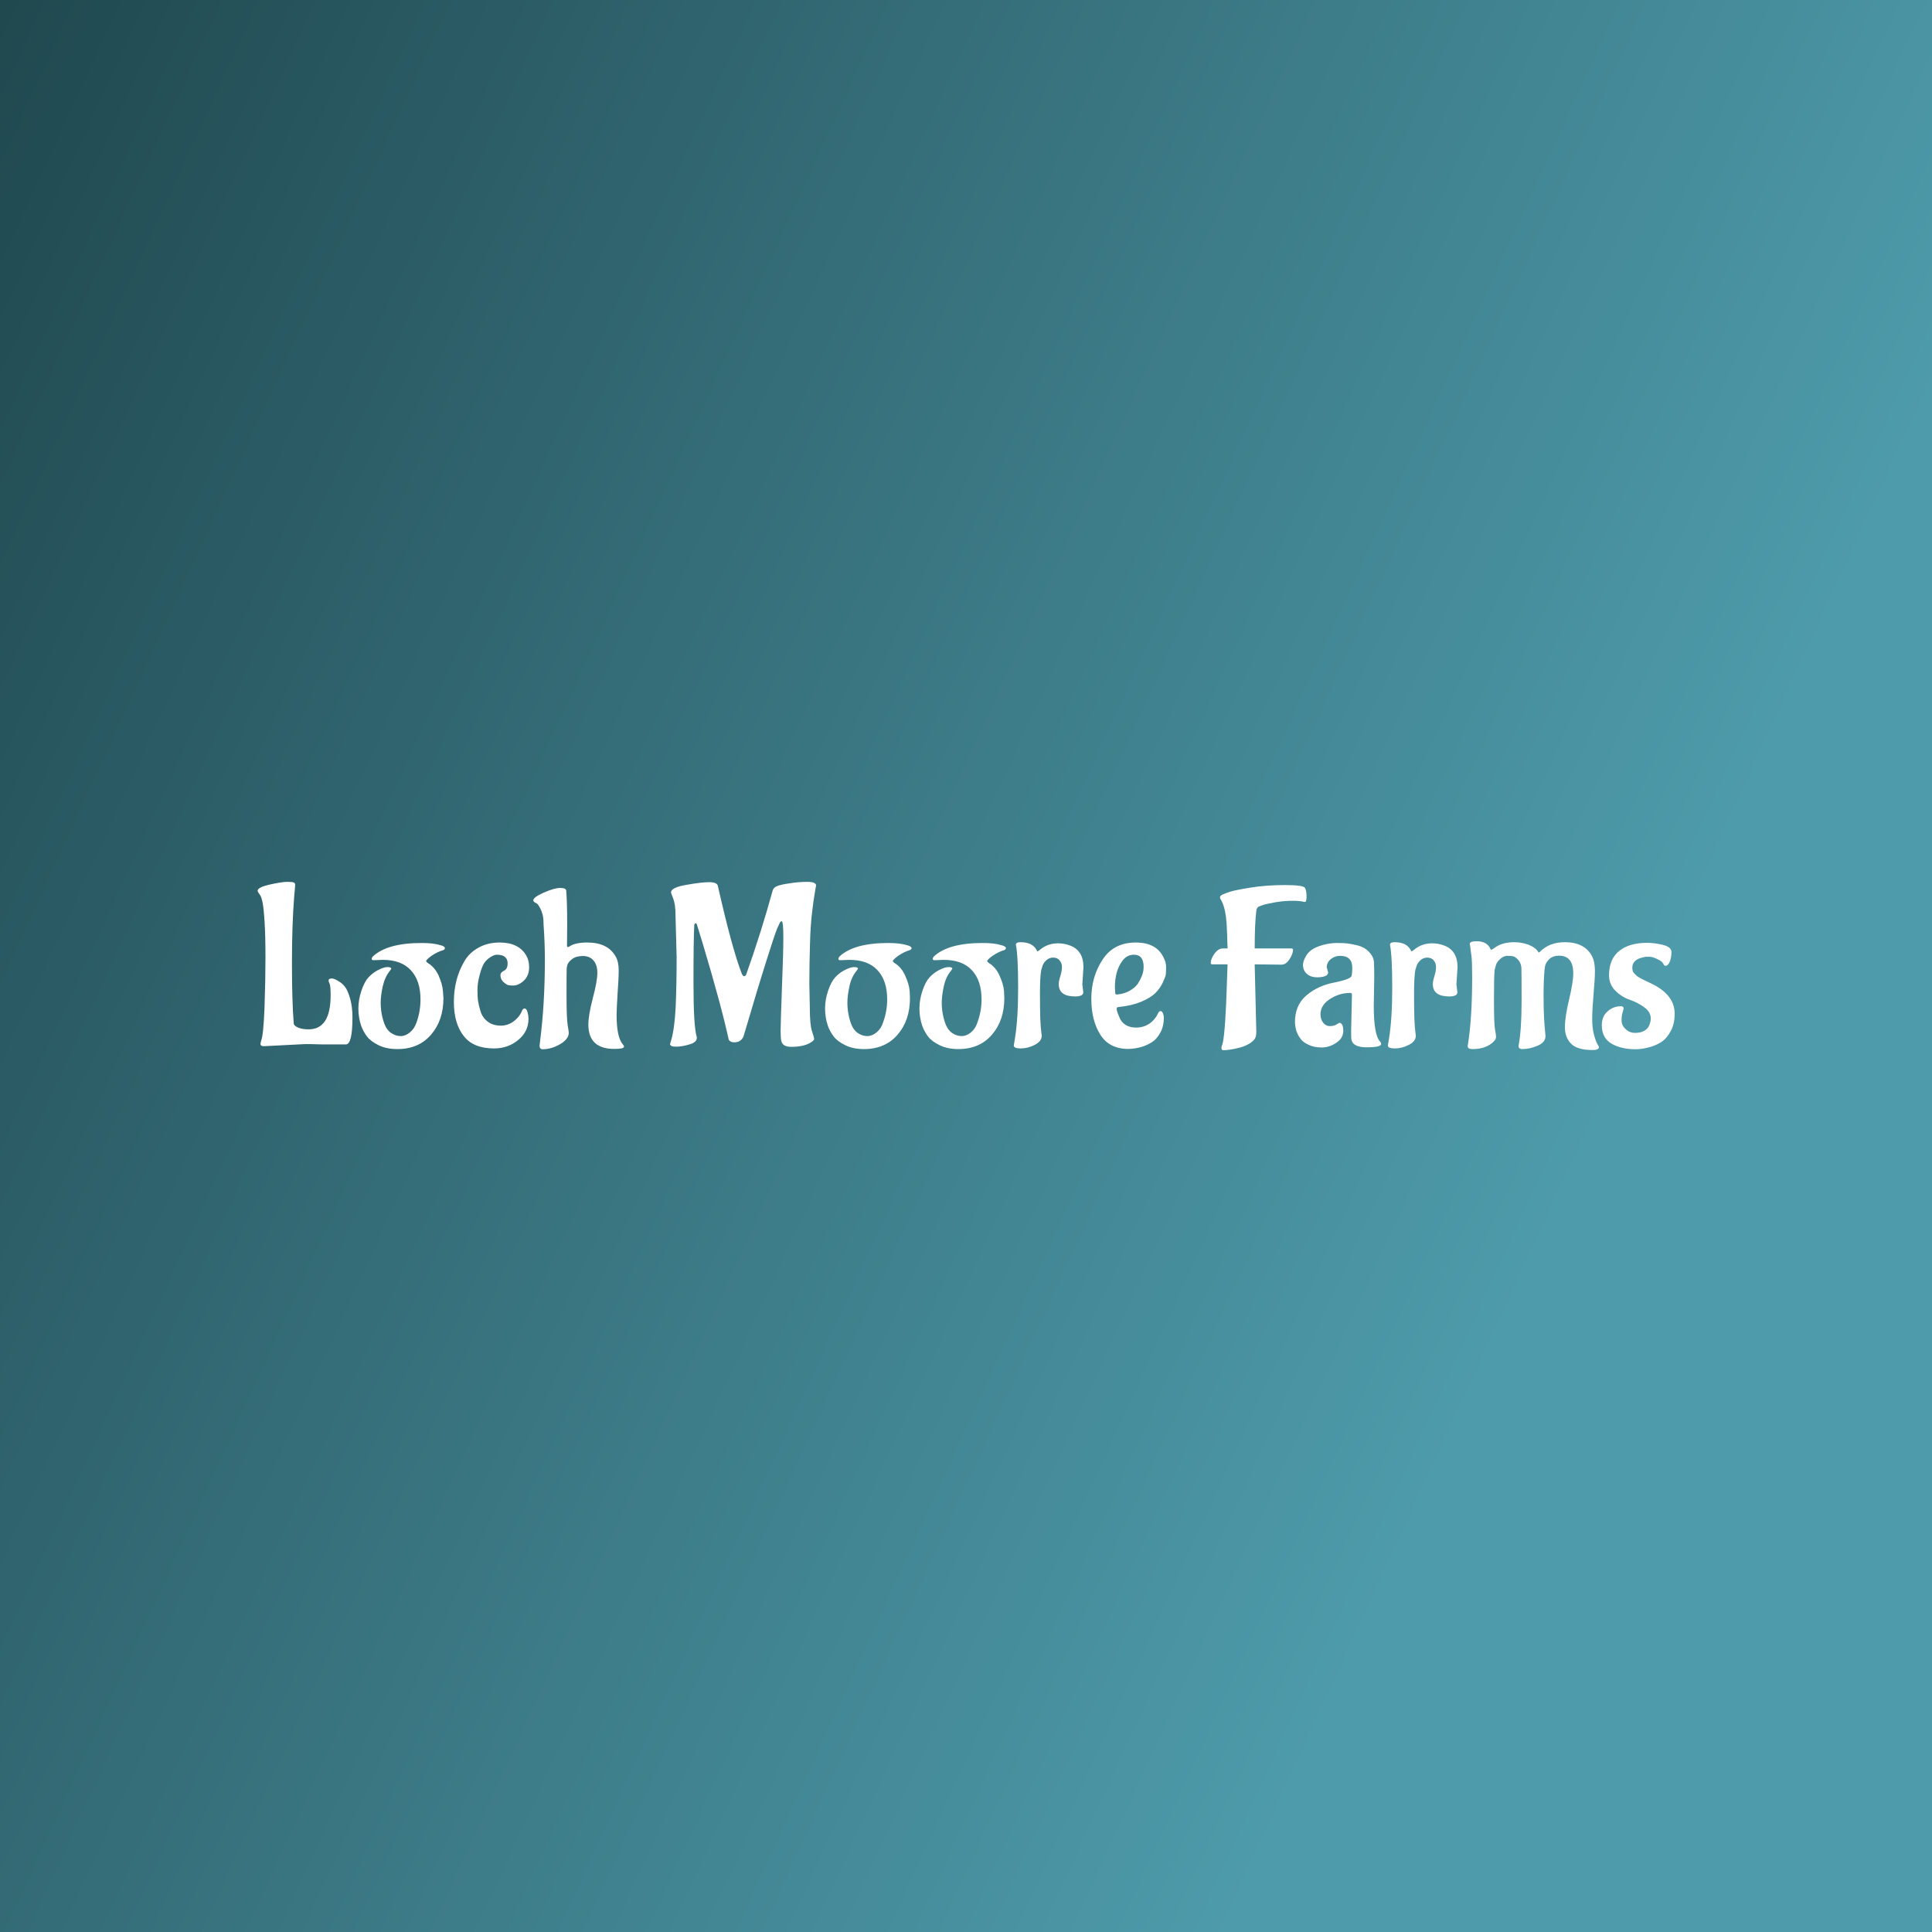 <svg data-v-fde0c5aa="" xmlns="http://www.w3.org/2000/svg" viewBox="0 0 300 300" class="font"><rect x="0" y="0" width="300" height="300" fill="#333333" stroke="none"/><!----><defs data-v-fde0c5aa=""><linearGradient data-v-fde0c5aa="" gradientTransform="rotate(25)" id="3b80b293-53dd-4c2c-be9c-591a3b9f996c" x1="0%" y1="0%" x2="100%" y2="0%"><stop data-v-fde0c5aa="" offset="0%" stop-color="#20484F" stop-opacity="1"></stop><stop data-v-fde0c5aa="" offset="100%" stop-color="#4E9BAB" stop-opacity="1"></stop></linearGradient></defs><rect data-v-fde0c5aa="" fill="url(#3b80b293-53dd-4c2c-be9c-591a3b9f996c)" x="0" y="0" width="300px" height="300px" class="logo-background-square"></rect><defs data-v-fde0c5aa=""><!----></defs><g data-v-fde0c5aa="" id="97a30c44-b325-4733-9aa9-214d5d718473" fill="#ffffff" transform="matrix(2.492,0,0,2.492,39.402,130.629)"><path d="M4.31 12.66L4.31 12.66L3.51 12.64L3.51 12.64Q3.35 12.64 3.18 12.64L3.18 12.64L0.63 12.77L0.63 12.77Q0.42 12.77 0.42 12.63L0.42 12.63L0.42 12.63Q0.42 12.59 0.46 12.43L0.46 12.43L0.46 12.43Q0.60 12.11 0.67 10.39L0.67 10.39L0.67 10.39Q0.73 8.67 0.73 7.25L0.73 7.25L0.73 7.25Q0.73 5.82 0.67 4.94L0.67 4.94L0.67 4.94Q0.59 3.61 0.39 3.35L0.39 3.35L0.39 3.35Q0.24 3.15 0.24 3.09L0.24 3.09L0.24 3.09Q0.24 2.87 0.99 2.70L0.99 2.70L0.99 2.70Q1.75 2.53 2.08 2.53L2.08 2.53L2.08 2.53Q2.41 2.53 2.49 2.57L2.49 2.57L2.49 2.57Q2.58 2.60 2.58 2.72L2.58 2.72L2.58 2.72Q2.58 2.83 2.52 3.43L2.52 3.43L2.52 3.43Q2.38 5.21 2.38 7.57L2.38 7.57L2.38 7.57Q2.38 9.93 2.49 11.34L2.49 11.34L2.49 11.34Q2.49 11.49 2.76 11.61L2.76 11.61L2.76 11.61Q3.02 11.72 3.42 11.72L3.42 11.72L3.42 11.72Q4.79 11.72 4.79 9.60L4.79 9.60L4.79 9.60Q4.79 9.02 4.73 8.88L4.73 8.88L4.73 8.88Q4.66 8.74 4.66 8.69L4.66 8.69L4.66 8.69Q4.66 8.55 4.86 8.55L4.86 8.55L4.86 8.55Q5.01 8.55 5.27 8.71L5.27 8.71L5.27 8.71Q5.53 8.86 5.70 9.09L5.70 9.09L5.70 9.09Q5.87 9.32 6.01 9.82L6.01 9.82L6.01 9.82Q6.15 10.32 6.15 10.99L6.15 10.99L6.15 10.99Q6.15 12.66 5.74 12.66L5.74 12.66L5.74 12.66Q5.03 12.66 4.31 12.66ZM8.04 7.39L8.04 7.39L8.04 7.39Q7.67 7.41 7.51 7.41L7.51 7.41L7.51 7.41Q7.35 7.42 7.35 7.34L7.35 7.34L7.35 7.34Q7.35 7.25 7.43 7.17L7.43 7.17L7.43 7.17Q8.33 6.34 10.46 6.34L10.46 6.34L10.46 6.34Q11.19 6.34 11.61 6.47L11.61 6.47L11.75 6.51L11.75 6.51Q11.91 6.58 11.91 6.66L11.91 6.66L11.91 6.66Q11.91 6.73 11.82 6.78L11.82 6.78L11.82 6.78Q11.44 6.89 11.09 7.13L11.09 7.13L11.09 7.13Q10.74 7.38 10.74 7.48L10.74 7.48L10.82 7.57L10.82 7.57Q11.27 7.83 11.52 8.37L11.52 8.37L11.52 8.37Q11.76 8.92 11.79 9.34L11.79 9.34L11.82 9.77L11.82 9.77Q11.82 11.16 11.05 12.05L11.05 12.05L11.05 12.05Q10.28 12.95 8.95 12.95L8.95 12.95L8.95 12.95Q8.27 12.95 7.78 12.71L7.78 12.71L7.78 12.71Q7.29 12.47 7.06 12.17L7.06 12.17L7.06 12.17Q6.83 11.87 6.69 11.49L6.69 11.49L6.69 11.49Q6.52 10.98 6.52 10.42L6.52 10.42L6.52 10.42Q6.52 9.87 6.71 9.31L6.71 9.31L6.71 9.31Q6.90 8.75 7.15 8.48L7.15 8.48L7.15 8.48Q7.39 8.22 7.70 8.05L7.70 8.05L7.70 8.05Q8.09 7.84 8.33 7.84L8.33 7.84L8.33 7.84Q8.57 7.84 8.57 7.94L8.57 7.94L8.48 8.08L8.48 8.08Q8.18 8.44 8.04 9.03L8.04 9.03L8.04 9.03Q7.91 9.62 7.91 10.07L7.91 10.07L7.91 10.07Q7.91 10.53 8.02 10.98L8.02 10.98L8.02 10.98Q8.13 11.42 8.27 11.64L8.27 11.64L8.27 11.64Q8.41 11.86 8.60 11.97L8.60 11.97L8.60 11.97Q8.86 12.14 9.16 12.14L9.16 12.14L9.16 12.14Q9.45 12.14 9.73 11.91L9.73 11.91L9.73 11.91Q10.01 11.68 10.14 11.30L10.14 11.30L10.14 11.30Q10.39 10.60 10.39 9.86L10.39 9.86L10.39 9.86Q10.39 8.68 9.79 8.04L9.79 8.04L9.79 8.04Q9.20 7.39 8.04 7.39ZM17.12 11.06L17.12 11.06L17.12 11.06Q17.12 11.86 16.48 12.38L16.48 12.38L16.48 12.38Q15.85 12.91 14.97 12.91L14.97 12.91L14.97 12.91Q13.68 12.91 13.08 12.13L13.08 12.13L13.08 12.13Q12.47 11.35 12.47 10.02L12.47 10.02L12.47 10.02Q12.47 8.61 13.10 7.52L13.10 7.52L13.10 7.52Q13.41 6.96 13.99 6.64L13.99 6.64L13.99 6.64Q14.56 6.31 15.33 6.31L15.33 6.31L15.33 6.31Q16.49 6.31 16.97 7.10L16.97 7.10L16.97 7.10Q17.16 7.42 17.16 7.85L17.16 7.85L17.16 7.85Q17.16 8.53 16.60 8.86L16.60 8.86L16.60 8.86Q16.38 8.99 16.19 8.99L16.19 8.99L16.19 8.99Q16.00 8.99 15.88 8.97L15.88 8.97L15.88 8.97Q15.76 8.95 15.57 8.78L15.57 8.78L15.57 8.78Q15.37 8.61 15.37 8.32L15.37 8.32L15.37 8.32Q15.39 8.16 15.61 8.06L15.61 8.06L15.61 8.06Q15.82 7.94 15.82 7.62L15.82 7.62L15.82 7.62Q15.82 7.07 15.15 7.07L15.15 7.07L15.15 7.07Q14.98 7.07 14.75 7.22L14.75 7.22L14.75 7.22Q14.52 7.36 14.36 7.59L14.36 7.59L14.36 7.59Q14.21 7.83 14.08 8.32L14.08 8.32L14.08 8.32Q13.94 8.82 13.94 9.28L13.94 9.28L13.94 9.28Q13.94 9.73 13.98 9.96L13.98 9.96L13.98 9.96Q14.01 10.19 14.13 10.59L14.13 10.59L14.13 10.59Q14.25 10.99 14.58 11.24L14.58 11.24L14.58 11.24Q14.91 11.49 15.40 11.49L15.40 11.49L15.40 11.49Q15.99 11.49 16.44 11.00L16.44 11.00L16.44 11.00Q16.62 10.81 16.73 10.53L16.73 10.53L16.73 10.53Q16.79 10.42 16.87 10.42L16.87 10.42L16.87 10.42Q17.00 10.42 17.06 10.65L17.06 10.65L17.06 10.65Q17.12 10.88 17.12 11.06ZM19.53 5.15L19.53 5.15L19.52 6.51L19.52 6.51Q19.52 6.59 19.57 6.59L19.57 6.59L19.57 6.59Q19.63 6.59 19.68 6.55L19.68 6.55L19.68 6.55Q20.03 6.31 20.79 6.31L20.79 6.31L20.79 6.31Q22.06 6.31 22.55 7.18L22.55 7.18L22.55 7.18Q22.74 7.50 22.74 8.04L22.74 8.04L22.74 8.04Q22.74 8.57 22.67 9.51L22.67 9.51L22.67 9.51Q22.61 10.44 22.61 10.84L22.61 10.84L22.61 10.84Q22.61 12.21 23.00 12.66L23.00 12.66L23.00 12.66Q23.07 12.73 23.07 12.80L23.07 12.80L23.07 12.80Q23.07 12.94 22.47 12.94L22.47 12.94L22.47 12.94Q20.85 12.94 20.85 11.42L20.85 11.42L20.85 11.42Q20.85 10.84 21.13 9.77L21.13 9.77L21.13 9.77Q21.41 8.71 21.41 8.20L21.41 8.20L21.41 8.20Q21.41 7.70 21.17 7.43L21.17 7.43L21.17 7.43Q20.93 7.15 20.51 7.15L20.51 7.15L20.51 7.15Q20.09 7.15 19.84 7.34L19.84 7.34L19.84 7.34Q19.60 7.52 19.54 7.71L19.54 7.71L19.50 7.90L19.50 7.90Q19.49 8.16 19.49 9.59L19.49 9.59L19.49 9.59Q19.49 11.02 19.56 11.45L19.56 11.45L19.56 11.45Q19.63 11.87 19.63 11.93L19.63 11.93L19.63 11.93Q19.63 12.33 19.08 12.65L19.08 12.65L19.08 12.65Q18.54 12.96 18.00 12.96L18.00 12.96L18.00 12.96Q17.81 12.96 17.81 12.74L17.81 12.74L17.84 12.47L17.84 12.47Q18.14 10.12 18.14 7.38L18.14 7.38L18.14 7.38Q18.14 6.31 18.06 5.22L18.06 5.22L18.05 4.91L18.05 4.91Q18.02 4.52 17.88 4.24L17.88 4.24L17.88 4.24Q17.75 3.96 17.64 3.88L17.64 3.88L17.51 3.81L17.51 3.81Q17.42 3.75 17.42 3.68L17.42 3.68L17.42 3.68Q17.42 3.49 18.07 3.20L18.07 3.20L18.07 3.20Q18.73 2.91 19.09 2.91L19.09 2.91L19.09 2.91Q19.45 2.91 19.47 3.07L19.47 3.07L19.47 3.07Q19.53 3.78 19.53 5.15ZM26.35 7.22L26.35 7.22L26.28 4.58L26.28 4.58Q26.28 3.95 26.14 3.58L26.14 3.58L26.14 3.58Q26.00 3.22 26.00 3.19L26.00 3.19L26.00 3.19Q26.00 2.88 26.94 2.72L26.94 2.72L26.94 2.72Q27.89 2.55 28.38 2.55L28.38 2.55L28.38 2.55Q28.88 2.55 28.92 2.79L28.92 2.79L28.92 2.79Q29.81 6.72 30.41 8.25L30.41 8.25L30.41 8.25Q30.48 8.41 30.55 8.41L30.55 8.41L30.55 8.41Q30.63 8.41 30.69 8.29L30.69 8.29L30.69 8.29Q31.63 5.64 32.34 3.05L32.34 3.05L32.34 3.05Q32.40 2.88 32.62 2.79L32.62 2.79L32.62 2.79Q32.84 2.70 33.40 2.62L33.40 2.62L33.40 2.62Q33.95 2.53 34.50 2.53L34.50 2.53L34.50 2.53Q35.04 2.53 35.04 2.76L35.04 2.76L35.04 2.76Q35.04 2.77 35 2.97L35 2.97L35 2.97Q34.96 3.18 34.92 3.47L34.92 3.47L34.92 3.47Q34.87 3.77 34.82 4.19L34.82 4.19L34.82 4.19Q34.69 5.15 34.66 6.40L34.66 6.40L34.66 6.40Q34.62 7.66 34.62 8.92L34.62 8.92L34.65 10.39L34.65 10.39Q34.65 11.40 34.78 11.82L34.78 11.82L34.78 11.82Q34.92 12.25 34.92 12.31L34.92 12.31L34.92 12.31Q34.92 12.38 34.82 12.46L34.82 12.46L34.82 12.46Q34.38 12.81 33.50 12.81L33.50 12.81L33.50 12.81Q32.94 12.81 32.87 12.43L32.87 12.43L32.87 12.43Q32.83 12.24 32.83 11.81L32.83 11.81L32.83 11.81Q32.83 11.38 32.91 9.18L32.91 9.18L32.91 9.18Q33.00 6.99 33.00 5.98L33.00 5.98L33.00 5.98Q33.00 4.98 32.89 4.98L32.89 4.98L32.89 4.98Q32.87 4.98 32.87 4.99L32.87 4.99L32.87 4.99Q32.87 5.00 32.83 5.01L32.83 5.01L32.83 5.01Q32.79 5.03 32.61 5.45L32.61 5.45L32.61 5.45Q32.44 5.87 31.92 7.52L31.92 7.52L31.92 7.52Q31.40 9.17 30.98 10.61L30.98 10.61L30.98 10.61Q30.56 12.04 30.52 12.15L30.52 12.15L30.52 12.15Q30.37 12.53 29.93 12.53L29.93 12.53L29.93 12.53Q29.72 12.53 29.60 12.38L29.60 12.38L29.60 12.38Q29.15 10.30 28 6.45L28 6.45L27.61 5.18L27.61 5.18Q27.58 5.11 27.55 5.11L27.55 5.11L27.55 5.11Q27.48 5.11 27.45 5.21L27.45 5.21L27.45 5.21Q27.40 6.12 27.40 8.79L27.40 8.79L27.40 8.79Q27.40 11.45 27.59 12.15L27.59 12.15L27.59 12.15Q27.61 12.18 27.61 12.24L27.61 12.24L27.61 12.24Q27.61 12.53 27.15 12.66L27.15 12.66L27.15 12.66Q26.68 12.80 26.31 12.80L26.31 12.80L26.31 12.80Q25.94 12.80 25.94 12.63L25.94 12.63L25.94 12.63Q25.94 12.61 26.01 12.40L26.01 12.40L26.01 12.40Q26.22 11.69 26.29 10.33L26.29 10.33L26.29 10.33Q26.35 8.97 26.35 7.22ZM37.11 7.39L37.11 7.39L37.11 7.39Q36.75 7.41 36.59 7.41L36.59 7.41L36.59 7.41Q36.43 7.42 36.43 7.34L36.43 7.34L36.43 7.34Q36.43 7.25 36.51 7.17L36.51 7.17L36.51 7.17Q37.41 6.34 39.54 6.34L39.54 6.34L39.54 6.34Q40.26 6.34 40.68 6.47L40.68 6.47L40.82 6.51L40.82 6.51Q40.99 6.58 40.99 6.66L40.99 6.66L40.99 6.66Q40.99 6.73 40.89 6.78L40.89 6.78L40.89 6.78Q40.52 6.89 40.17 7.13L40.17 7.13L40.17 7.13Q39.82 7.38 39.82 7.48L39.82 7.48L39.90 7.57L39.90 7.57Q40.35 7.83 40.59 8.37L40.59 8.37L40.59 8.37Q40.84 8.92 40.87 9.34L40.87 9.34L40.89 9.77L40.89 9.77Q40.89 11.16 40.12 12.05L40.12 12.05L40.12 12.05Q39.35 12.95 38.02 12.95L38.02 12.95L38.02 12.95Q37.35 12.95 36.86 12.71L36.86 12.71L36.86 12.71Q36.37 12.47 36.14 12.17L36.14 12.17L36.14 12.17Q35.91 11.87 35.77 11.49L35.77 11.49L35.77 11.49Q35.60 10.98 35.60 10.42L35.60 10.42L35.60 10.42Q35.60 9.87 35.79 9.31L35.79 9.31L35.79 9.31Q35.98 8.75 36.23 8.48L36.23 8.48L36.23 8.48Q36.47 8.22 36.78 8.05L36.78 8.05L36.78 8.05Q37.17 7.84 37.41 7.84L37.41 7.84L37.41 7.84Q37.65 7.84 37.65 7.94L37.65 7.94L37.56 8.08L37.56 8.08Q37.25 8.44 37.12 9.03L37.12 9.03L37.12 9.03Q36.99 9.62 36.99 10.07L36.99 10.07L36.99 10.07Q36.99 10.53 37.10 10.98L37.10 10.98L37.10 10.98Q37.21 11.42 37.35 11.64L37.35 11.64L37.35 11.64Q37.49 11.86 37.67 11.97L37.67 11.97L37.67 11.97Q37.94 12.14 38.23 12.14L38.23 12.14L38.23 12.14Q38.53 12.14 38.81 11.91L38.81 11.91L38.81 11.91Q39.09 11.68 39.21 11.30L39.21 11.30L39.21 11.30Q39.47 10.60 39.47 9.86L39.47 9.86L39.47 9.86Q39.47 8.68 38.87 8.04L38.87 8.04L38.87 8.04Q38.28 7.39 37.11 7.39ZM42.99 7.39L42.99 7.39L42.99 7.39Q42.63 7.41 42.47 7.41L42.47 7.41L42.47 7.41Q42.31 7.42 42.31 7.34L42.31 7.34L42.31 7.34Q42.31 7.25 42.39 7.17L42.39 7.17L42.39 7.17Q43.29 6.34 45.42 6.34L45.42 6.34L45.42 6.34Q46.14 6.34 46.56 6.47L46.56 6.47L46.70 6.51L46.70 6.51Q46.87 6.58 46.87 6.66L46.87 6.66L46.87 6.66Q46.87 6.73 46.77 6.78L46.77 6.78L46.77 6.78Q46.40 6.89 46.05 7.13L46.05 7.13L46.05 7.13Q45.70 7.38 45.70 7.48L45.70 7.48L45.78 7.57L45.78 7.57Q46.23 7.83 46.47 8.37L46.47 8.37L46.47 8.37Q46.72 8.92 46.75 9.34L46.75 9.34L46.77 9.77L46.77 9.77Q46.77 11.16 46.00 12.05L46.00 12.05L46.00 12.05Q45.23 12.95 43.90 12.95L43.90 12.95L43.90 12.95Q43.23 12.95 42.74 12.71L42.74 12.71L42.74 12.71Q42.25 12.47 42.02 12.17L42.02 12.17L42.02 12.17Q41.79 11.87 41.65 11.49L41.65 11.49L41.65 11.49Q41.48 10.98 41.48 10.42L41.48 10.42L41.48 10.42Q41.48 9.87 41.67 9.31L41.67 9.31L41.67 9.31Q41.86 8.75 42.11 8.48L42.11 8.48L42.11 8.48Q42.35 8.22 42.66 8.05L42.66 8.05L42.66 8.05Q43.05 7.84 43.29 7.84L43.29 7.84L43.29 7.84Q43.53 7.84 43.53 7.94L43.53 7.94L43.44 8.08L43.44 8.08Q43.13 8.44 43.00 9.03L43.00 9.03L43.00 9.03Q42.87 9.62 42.87 10.07L42.87 10.07L42.87 10.07Q42.87 10.53 42.98 10.98L42.98 10.98L42.98 10.98Q43.09 11.42 43.23 11.64L43.23 11.64L43.23 11.64Q43.37 11.86 43.55 11.97L43.55 11.97L43.55 11.97Q43.82 12.14 44.11 12.14L44.11 12.14L44.11 12.14Q44.41 12.14 44.69 11.91L44.69 11.91L44.69 11.91Q44.97 11.68 45.09 11.30L45.09 11.30L45.09 11.30Q45.35 10.60 45.35 9.86L45.35 9.86L45.35 9.86Q45.35 8.68 44.75 8.04L44.75 8.04L44.75 8.04Q44.16 7.39 42.99 7.39ZM51.70 7.85L51.63 8.92L51.69 9.41L51.69 9.41Q51.69 9.67 51.18 9.67L51.18 9.67L51.18 9.67Q50.16 9.67 50.16 8.90L50.16 8.90L50.16 8.90Q50.16 8.72 50.26 8.40L50.26 8.40L50.26 8.40Q50.36 8.08 50.36 7.84L50.36 7.84L50.36 7.84Q50.36 7.60 50.22 7.43L50.22 7.43L50.22 7.43Q50.08 7.25 49.81 7.25L49.81 7.25L49.81 7.25Q49.55 7.25 49.36 7.44L49.36 7.44L49.36 7.44Q49.17 7.63 49.13 7.83L49.13 7.83L49.07 8.02L49.07 8.02Q48.99 8.46 48.99 9.47L48.99 9.47L48.99 9.47Q48.99 10.49 49.01 11.07L49.01 11.07L49.01 11.07Q49.04 11.65 49.07 11.87L49.07 11.87L49.07 11.87Q49.10 12.08 49.10 12.12L49.10 12.12L49.10 12.12Q49.10 12.47 48.66 12.69L48.66 12.69L48.66 12.69Q48.23 12.91 47.80 12.91L47.80 12.91L47.80 12.91Q47.36 12.91 47.36 12.73L47.36 12.73L47.43 12.29L47.43 12.29Q47.63 11.07 47.63 9.11L47.63 9.11L47.63 9.11Q47.63 7.15 47.49 6.45L47.49 6.45L47.49 6.45Q47.49 6.29 47.78 6.29L47.78 6.29L47.78 6.29Q48.54 6.29 48.79 6.80L48.79 6.80L48.79 6.80Q48.80 6.86 48.84 6.86L48.84 6.86L48.84 6.86Q48.87 6.86 49.03 6.73L49.03 6.73L49.03 6.73Q49.49 6.36 50.12 6.36L50.12 6.36L50.12 6.36Q50.51 6.36 50.90 6.51L50.90 6.51L50.90 6.51Q51.70 6.83 51.70 7.85L51.70 7.85ZM53.66 9.11L53.66 9.11L53.68 9.46L53.68 9.46Q53.68 9.55 53.79 9.55L53.79 9.55L53.79 9.55Q54.24 9.51 54.57 9.32L54.57 9.32L54.57 9.32Q54.91 9.13 55.08 8.89L55.08 8.89L55.08 8.89Q55.41 8.37 55.44 7.99L55.44 7.99L55.45 7.83L55.45 7.83Q55.45 7.07 54.85 7.07L54.85 7.07L54.85 7.07Q54.40 7.07 54.12 7.46L54.12 7.46L54.12 7.46Q53.66 8.08 53.66 9.11ZM56.71 10.98L56.71 10.98L56.71 10.98Q56.71 11.51 56.50 11.91L56.50 11.91L56.50 11.91Q56.28 12.31 56.01 12.49L56.01 12.49L56.01 12.49Q55.73 12.68 55.37 12.80L55.37 12.80L55.37 12.80Q54.91 12.94 54.49 12.94L54.49 12.94L54.49 12.94Q53.31 12.94 52.75 12.05L52.75 12.05L52.75 12.05Q52.19 11.17 52.19 9.81L52.19 9.81L52.19 9.81Q52.19 8.44 52.89 7.38L52.89 7.38L52.89 7.38Q53.58 6.31 54.96 6.31L54.96 6.31L54.96 6.31Q56.22 6.31 56.67 7.20L56.67 7.20L56.67 7.20Q56.85 7.53 56.85 7.83L56.85 7.83L56.85 7.83Q56.85 8.13 56.83 8.31L56.83 8.31L56.83 8.31Q56.80 8.48 56.63 8.83L56.63 8.83L56.63 8.83Q56.46 9.18 56.18 9.46L56.18 9.46L56.18 9.46Q55.90 9.74 55.30 10.00L55.30 10.00L55.30 10.00Q54.70 10.25 53.89 10.33L53.89 10.33L53.89 10.33Q53.77 10.33 53.77 10.43L53.77 10.43L53.77 10.43Q53.77 10.56 53.87 10.80L53.87 10.80L53.87 10.80Q53.96 11.05 54.07 11.21L54.07 11.21L54.07 11.21Q54.38 11.61 54.98 11.61L54.98 11.61L54.98 11.61Q55.58 11.61 56.00 11.21L56.00 11.21L56.00 11.21Q56.22 11.00 56.36 10.70L56.36 10.70L56.36 10.70Q56.42 10.58 56.51 10.58L56.51 10.58L56.51 10.58Q56.60 10.58 56.66 10.74L56.66 10.74L56.66 10.74Q56.71 10.89 56.71 10.98ZM60.59 10.15L60.59 10.15L60.68 7.67L59.74 7.67L59.74 7.67Q59.63 7.67 59.63 7.59L59.63 7.59L59.63 7.59Q59.63 7.34 59.86 7.01L59.86 7.01L59.86 7.01Q60.10 6.68 60.38 6.68L60.38 6.68L60.68 6.68L60.68 6.68Q60.65 5.59 60.62 5.11L60.62 5.11L60.62 5.11Q60.56 4.26 60.34 3.79L60.34 3.79L60.27 3.65L60.27 3.65Q60.21 3.58 60.21 3.49L60.21 3.49L60.21 3.49Q60.21 3.39 60.37 3.32L60.37 3.32L60.37 3.32Q60.52 3.25 60.82 3.15L60.82 3.15L60.82 3.15Q61.12 3.05 62.10 2.89L62.10 2.89L62.10 2.89Q63.08 2.73 64.24 2.73L64.24 2.73L64.24 2.73Q65.39 2.73 65.50 2.90L65.50 2.90L65.50 2.90Q65.60 3.07 65.60 3.42L65.60 3.42L65.60 3.42Q65.60 3.78 65.51 3.78L65.51 3.78L65.51 3.78Q65.49 3.78 65.41 3.77L65.41 3.77L65.41 3.77Q65.18 3.71 64.72 3.71L64.72 3.71L64.72 3.71Q64.26 3.71 63.73 3.79L63.73 3.79L63.73 3.79Q63.20 3.88 62.92 3.96L62.92 3.96L62.65 4.06L62.65 4.06Q62.54 4.09 62.48 4.26L62.48 4.26L62.48 4.26Q62.37 5.08 62.37 6.68L62.37 6.68L64.64 6.68L64.64 6.68Q64.76 6.68 64.76 6.76L64.76 6.76L64.76 6.76Q64.76 7.01 64.54 7.35L64.54 7.35L64.54 7.35Q64.32 7.69 64.04 7.69L64.04 7.69L62.37 7.67L62.47 11.87L62.47 11.87Q62.47 12.18 62.37 12.32L62.37 12.32L62.37 12.32Q62.10 12.67 61.47 12.85L61.47 12.85L61.47 12.85Q60.83 13.02 60.41 13.02L60.41 13.02L60.41 13.02Q60.30 13.02 60.30 12.88L60.30 12.88L60.30 12.88Q60.30 12.81 60.31 12.77L60.31 12.77L60.31 12.77Q60.48 12.53 60.59 10.15ZM69.82 8.47L69.82 8.47L69.79 10.26L69.79 10.26Q69.79 12.12 70.20 12.50L70.20 12.50L70.20 12.50Q70.25 12.56 70.25 12.63L70.25 12.63L70.25 12.63Q70.25 12.84 69.35 12.84L69.35 12.84L69.35 12.84Q68.45 12.84 68.39 12.31L68.39 12.31L68.39 12.31Q68.38 12.18 68.38 11.79L68.38 11.79L68.43 9.55L68.43 9.55Q68.43 9.45 68.32 9.45L68.32 9.45L68.32 9.45Q67.65 9.45 67.06 9.83L67.06 9.83L67.06 9.83Q66.47 10.21 66.47 10.79L66.47 10.79L66.47 10.79Q66.47 11.10 66.64 11.31L66.64 11.31L66.64 11.31Q66.81 11.52 67.05 11.52L67.05 11.52L67.05 11.52Q67.30 11.52 67.46 11.42L67.46 11.42L67.46 11.42Q67.62 11.33 67.65 11.31L67.65 11.31L67.65 11.31Q67.89 11.34 67.89 11.81L67.89 11.81L67.89 11.81Q67.89 12.28 67.45 12.56L67.45 12.56L67.45 12.56Q67.02 12.85 66.54 12.85L66.54 12.85L66.54 12.85Q66.07 12.85 65.72 12.68L65.72 12.68L65.72 12.68Q65.38 12.52 65.23 12.31L65.23 12.31L65.23 12.31Q65.07 12.10 64.97 11.83L64.97 11.83L64.97 11.83Q64.88 11.51 64.88 11.27L64.88 11.27L64.88 11.27Q64.88 10.29 65.49 9.70L65.49 9.70L65.49 9.70Q66.11 9.11 67.07 8.86L67.07 8.86L67.07 8.86Q68.35 8.61 68.40 8.40L68.40 8.40L68.40 8.40Q68.45 8.25 68.45 7.88L68.45 7.88L68.45 7.88Q68.45 7.14 67.69 7.14L67.69 7.14L67.69 7.14Q67.37 7.14 67.12 7.34L67.12 7.34L67.12 7.34Q66.86 7.55 66.86 7.85L66.86 7.85L66.95 8.19L66.95 8.19Q66.92 8.43 66.44 8.47L66.44 8.47L66.29 8.48L66.29 8.48Q65.87 8.48 65.63 8.27L65.63 8.27L65.63 8.27Q65.38 8.06 65.38 7.71L65.38 7.71L65.38 7.71Q65.38 7.49 65.53 7.22L65.53 7.22L65.53 7.22Q65.67 6.94 65.90 6.78L65.90 6.78L65.90 6.78Q66.12 6.61 66.59 6.47L66.59 6.47L66.59 6.47Q67.06 6.34 67.49 6.34L67.49 6.34L67.49 6.34Q67.93 6.34 68.17 6.37L68.17 6.37L68.17 6.37Q68.40 6.40 68.82 6.50L68.82 6.50L68.82 6.50Q69.23 6.61 69.50 6.90L69.50 6.90L69.50 6.90Q69.78 7.20 69.80 7.52L69.80 7.52L69.80 7.52Q69.82 7.85 69.82 8.47ZM75.01 7.85L74.94 8.92L75.00 9.41L75.00 9.41Q75.00 9.67 74.49 9.67L74.49 9.67L74.49 9.67Q73.47 9.67 73.47 8.90L73.47 8.90L73.47 8.90Q73.47 8.72 73.57 8.40L73.57 8.40L73.57 8.40Q73.67 8.08 73.67 7.84L73.67 7.84L73.67 7.84Q73.67 7.60 73.53 7.43L73.53 7.43L73.53 7.43Q73.39 7.25 73.12 7.25L73.12 7.25L73.12 7.25Q72.86 7.25 72.67 7.44L72.67 7.44L72.67 7.44Q72.48 7.63 72.44 7.83L72.44 7.83L72.38 8.02L72.38 8.02Q72.30 8.46 72.30 9.47L72.30 9.47L72.30 9.47Q72.30 10.49 72.32 11.07L72.32 11.07L72.32 11.07Q72.35 11.65 72.38 11.87L72.38 11.87L72.38 11.87Q72.41 12.08 72.41 12.12L72.41 12.12L72.41 12.12Q72.41 12.47 71.97 12.69L71.97 12.69L71.97 12.69Q71.54 12.91 71.11 12.91L71.11 12.91L71.11 12.91Q70.67 12.91 70.67 12.73L70.67 12.73L70.74 12.29L70.74 12.29Q70.94 11.07 70.94 9.11L70.94 9.11L70.94 9.11Q70.94 7.15 70.80 6.45L70.80 6.45L70.80 6.45Q70.80 6.29 71.09 6.29L71.09 6.29L71.09 6.29Q71.85 6.29 72.10 6.80L72.10 6.80L72.10 6.80Q72.11 6.86 72.15 6.86L72.15 6.86L72.15 6.86Q72.18 6.86 72.34 6.73L72.34 6.73L72.34 6.73Q72.80 6.36 73.43 6.36L73.43 6.36L73.43 6.36Q73.82 6.36 74.21 6.51L74.21 6.51L74.21 6.51Q75.01 6.83 75.01 7.85L75.01 7.85ZM78.81 12.75L78.81 12.75L78.81 12.75Q79.00 11.77 79.00 10.00L79.00 10.00L79.00 10.00Q79.00 8.23 78.99 7.91L78.99 7.91L78.99 7.91Q78.97 7.59 78.79 7.39L78.79 7.39L78.79 7.39Q78.61 7.20 78.48 7.17L78.48 7.17L78.48 7.17Q78.34 7.14 78.11 7.14L78.11 7.14L78.11 7.14Q77.87 7.14 77.64 7.36L77.64 7.36L77.64 7.36Q77.42 7.57 77.38 7.80L77.38 7.80L77.32 8.02L77.32 8.02Q77.28 8.44 77.28 9.88L77.28 9.88L77.28 9.88Q77.28 11.33 77.34 11.70L77.34 11.70L77.34 11.70Q77.41 12.07 77.41 12.19L77.41 12.19L77.41 12.19Q77.41 12.32 77.29 12.45L77.29 12.45L77.29 12.45Q76.82 12.95 75.95 12.95L75.95 12.95L75.95 12.95Q75.64 12.95 75.64 12.77L75.64 12.77L75.64 12.77Q75.92 11.09 75.92 8.48L75.92 8.48L75.92 8.48Q75.92 7.52 75.88 7.18L75.88 7.18L75.82 6.73L75.82 6.73Q75.81 6.58 75.77 6.40L75.77 6.40L75.77 6.40Q75.77 6.23 76.20 6.23L76.20 6.23L76.20 6.23Q76.85 6.23 77.06 6.71L77.06 6.71L77.06 6.71Q77.07 6.76 77.11 6.76L77.11 6.76L77.11 6.76Q77.15 6.76 77.31 6.65L77.31 6.65L77.31 6.65Q77.77 6.29 78.55 6.29L78.55 6.29L78.55 6.29Q79.00 6.29 79.44 6.45L79.44 6.45L79.44 6.45Q79.87 6.62 80.04 6.90L80.04 6.90L80.04 6.90Q80.05 6.93 80.08 6.93L80.08 6.93L80.08 6.93Q80.11 6.93 80.16 6.87L80.16 6.87L80.16 6.87Q80.75 6.29 81.69 6.29L81.69 6.29L81.69 6.29Q82.94 6.29 83.40 7.18L83.40 7.18L83.40 7.18Q83.57 7.53 83.57 8.06L83.57 8.06L83.57 8.06Q83.57 8.60 83.48 9.58L83.48 9.58L83.48 9.58Q83.40 10.56 83.40 11.07L83.40 11.07L83.40 11.07Q83.40 11.59 83.50 12.01L83.50 12.01L83.50 12.01Q83.61 12.43 83.71 12.61L83.71 12.61L83.71 12.61Q83.82 12.80 83.82 12.82L83.82 12.82L83.82 12.82Q83.82 13.01 83.43 13.01L83.43 13.01L83.43 13.01Q82.46 13.01 82.08 12.61L82.08 12.61L82.08 12.61Q81.70 12.22 81.70 11.59L81.70 11.59L81.70 11.59Q81.70 10.95 81.96 9.86L81.96 9.86L81.96 9.86Q82.22 8.78 82.22 8.23L82.22 8.23L82.22 8.23Q82.22 7.13 81.33 7.13L81.33 7.13L81.33 7.13Q80.95 7.13 80.72 7.35L80.72 7.35L80.72 7.35Q80.50 7.57 80.46 7.80L80.46 7.80L80.43 8.02L80.43 8.02Q80.37 8.67 80.37 9.58L80.37 9.58L80.37 9.58Q80.37 10.49 80.40 11.00L80.40 11.00L80.40 11.00Q80.43 11.51 80.46 11.79L80.46 11.79L80.46 11.79Q80.49 12.08 80.49 12.14L80.49 12.14L80.49 12.14Q80.49 12.53 80.00 12.74L80.00 12.74L80.00 12.74Q79.51 12.95 79.04 12.95L79.04 12.95L79.04 12.95Q78.81 12.95 78.81 12.75ZM88.54 10.75L88.54 10.75L88.54 10.75Q88.54 11.35 88.31 11.80L88.31 11.80L88.31 11.80Q88.07 12.25 87.78 12.46L87.78 12.46L87.78 12.46Q87.49 12.67 87.08 12.80L87.08 12.80L87.08 12.80Q86.55 12.96 86.11 12.96L86.11 12.96L86.11 12.96Q85.20 12.96 84.60 12.61L84.60 12.61L84.60 12.61Q84.00 12.25 84.00 11.47L84.00 11.47L84.00 11.47Q84.00 11.00 84.25 10.71L84.25 10.71L84.25 10.71Q84.64 10.28 85.19 10.28L85.19 10.28L85.19 10.28Q85.36 10.28 85.36 10.43L85.36 10.43L85.36 10.43Q85.36 10.44 85.30 10.65L85.30 10.65L85.30 10.65Q85.23 10.85 85.23 11.16L85.23 11.16L85.23 11.16Q85.23 11.47 85.48 11.70L85.48 11.70L85.48 11.70Q85.72 11.94 86.07 11.94L86.07 11.94L86.07 11.94Q86.42 11.94 86.63 11.82L86.63 11.82L86.63 11.82Q86.84 11.70 86.93 11.52L86.93 11.52L86.93 11.52Q87.05 11.27 87.05 11.05L87.05 11.05L87.05 11.05Q87.05 10.64 86.65 10.35L86.65 10.35L86.65 10.35Q86.24 10.05 85.75 9.88L85.75 9.88L85.75 9.88Q85.26 9.72 84.85 9.32L84.85 9.32L84.85 9.32Q84.45 8.93 84.45 8.34L84.45 8.34L84.45 8.34Q84.45 7.34 85.09 6.83L85.09 6.83L85.09 6.83Q85.72 6.33 86.81 6.33L86.81 6.33L86.81 6.33Q87.29 6.33 87.82 6.46L87.82 6.46L87.82 6.46Q88.34 6.59 88.34 6.91L88.34 6.91L88.34 6.91Q88.34 7.22 88.24 7.49L88.24 7.49L88.24 7.49Q88.13 7.76 87.98 7.76L87.98 7.76L87.98 7.76Q87.89 7.76 87.86 7.69L87.86 7.69L87.86 7.69Q87.84 7.63 87.77 7.55L87.77 7.55L87.77 7.55Q87.70 7.46 87.43 7.33L87.43 7.33L87.43 7.33Q87.16 7.20 86.98 7.20L86.98 7.20L86.98 7.20Q86.79 7.20 86.72 7.20L86.72 7.20L86.72 7.20Q86.66 7.21 86.51 7.25L86.51 7.25L86.51 7.25Q86.35 7.28 86.23 7.35L86.23 7.35L86.23 7.35Q85.90 7.53 85.90 7.88L85.90 7.88L85.90 7.88Q85.90 8.11 86.00 8.21L86.00 8.21L86.00 8.21Q86.10 8.32 86.16 8.37L86.16 8.37L86.16 8.37Q86.21 8.43 86.35 8.50L86.35 8.50L86.35 8.50Q86.49 8.58 86.55 8.61L86.55 8.61L86.55 8.61Q86.60 8.64 86.80 8.73L86.80 8.73L86.80 8.73Q87.00 8.82 87.05 8.85L87.05 8.85L87.05 8.85Q88.54 9.55 88.54 10.75Z"></path></g><!----><!----></svg>